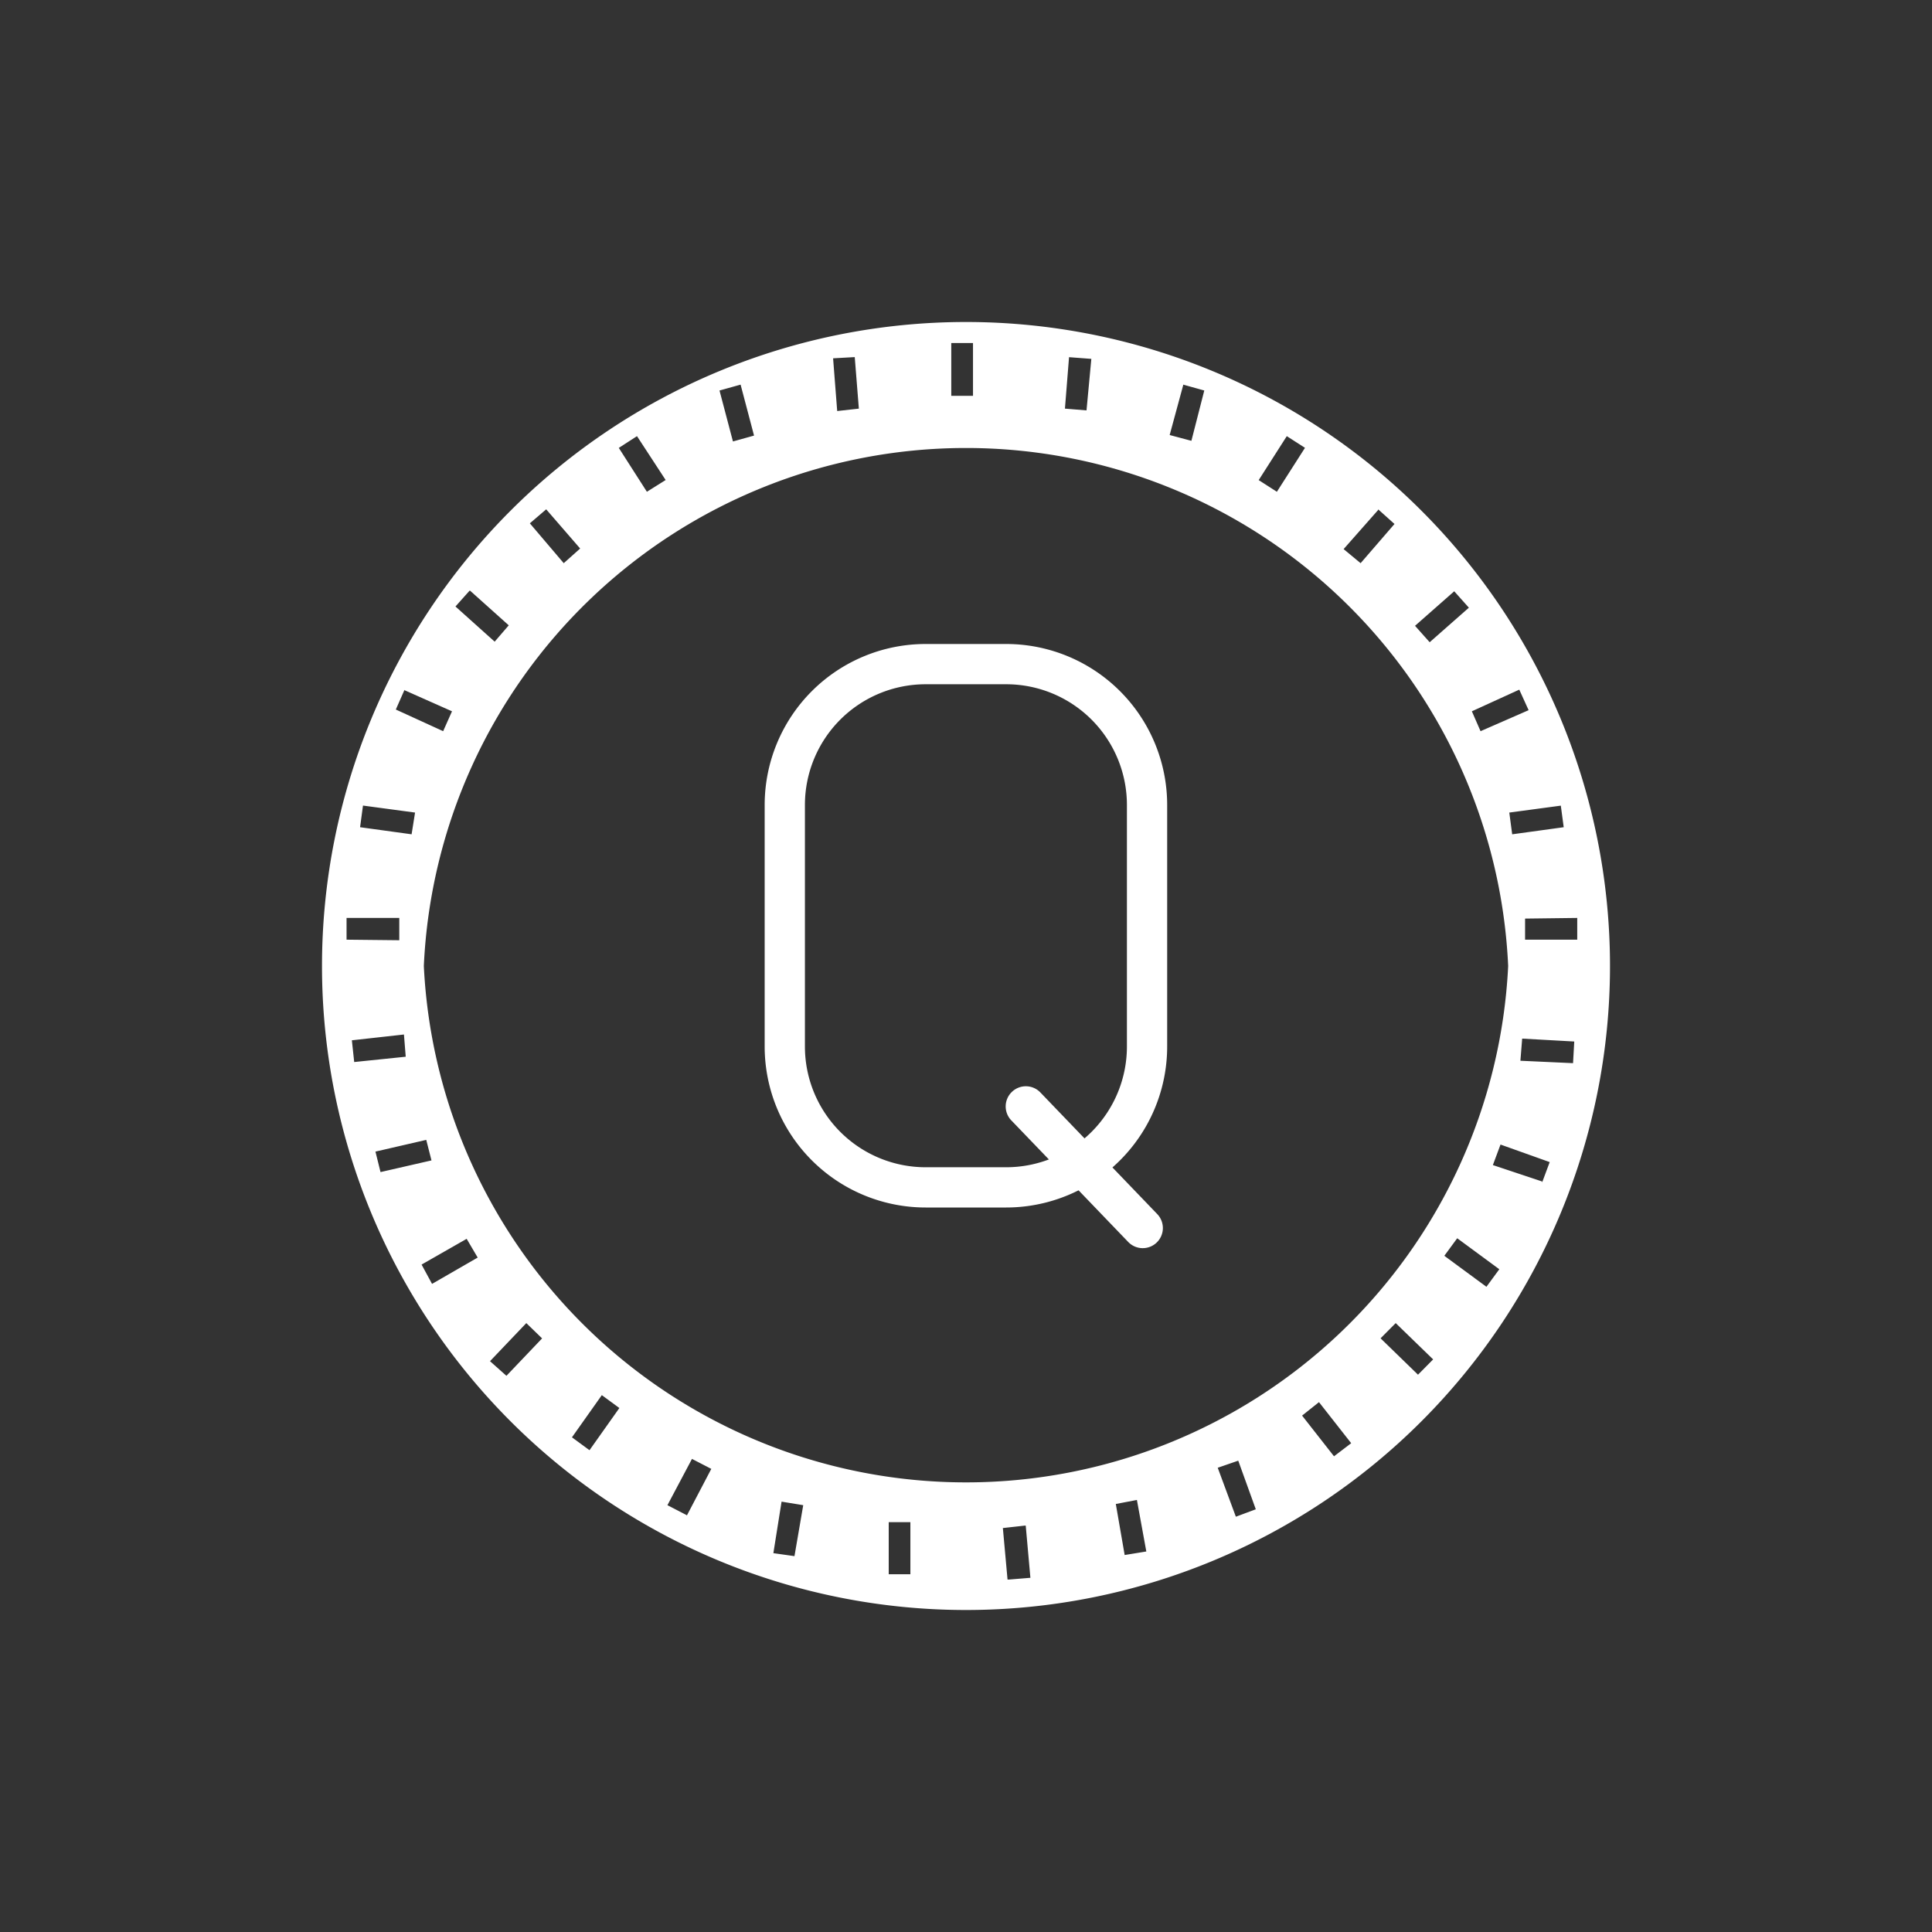 <svg xmlns="http://www.w3.org/2000/svg" width="24" height="24" fill="none" viewBox="0 0 24 24">
    <rect x="0" y="0" width="24" height="24" fill="#333333" stroke="none"/>
    <path fill="#fff" d="M12 4a8 8 0 1 0 0 16 8 8 0 0 0 0-16m7.593 7.673h-.648v-.262l.648-.008zm-.168-1.397-.64.088-.036-.27.64-.086zm-.552-1.709.116.255-.597.261-.108-.247zm-.808-1.222.182.204-.487.429-.182-.204zm-.945-1.018.203.182-.421.487-.211-.175.429-.486zm-1.135-.909.226.145-.349.546-.226-.145zm-1.287-.64.262.073-.16.625-.27-.072.168-.619zm-1.418-.341.277.021-.06.64-.268-.022zm-1.455-.176h.262v.656h-.27v-.655zm-1.207.175.051.64-.269.03-.051-.655zM9.2 4.778l.167.633-.262.073-.167-.633zm-1.287.64.356.545-.233.146-.349-.545zm-1.128.909.422.487-.204.182-.421-.495zM5.84 7.338l.48.43-.175.203-.487-.437.175-.196zm-.815 1.236.59.262-.11.247-.588-.269.109-.247zm-.509 1.434.64.086-.043.27-.64-.088.036-.268zm-.203 1.395h.647v.277l-.655-.007v-.27zm.058 1.52.647-.072.022.276-.64.066zm.291 1.383.633-.146.065.255-.633.145-.065-.262zm.705 1.643-.13-.24.56-.32.137.233zm.924 1.142-.204-.182.451-.473.196.19zm1.032.924-.218-.16.371-.524.218.16zm1.208.807-.24-.124.305-.575.24.124-.305.582zm1.338.509-.262-.037.102-.64.269.044-.11.64zm1.171.225v-.647h.269v.647zM5.265 12a6.742 6.742 0 0 1 13.47 0 6.743 6.743 0 0 1-13.47 0m7.266 7.622h-.015l-.058-.64.269-.03h.015l.058.648zm1.44-.305-.11-.634.262-.05.117.64zm1.382-.474-.226-.61.255-.088.218.604-.255.095zm1.222-.748-.4-.51.21-.167.4.51-.218.166zm1.04-1.018-.465-.452.188-.189.465.451zm.85-1.092-.523-.385.16-.218.523.385zm.692-1.308-.612-.204.095-.255.611.218-.095.255zm.384-1.47-.654-.03.022-.275.647.036z"/>
    <path fill="#fff" fill-rule="evenodd" d="M12.499 8.5h-1a1.5 1.5 0 0 0-1.5 1.5v3a1.5 1.5 0 0 0 1.5 1.5h1a1.5 1.5 0 0 0 1.5-1.5v-3a1.5 1.5 0 0 0-1.5-1.5m-1-.5a2 2 0 0 0-2 2v3a2 2 0 0 0 2 2h1a2 2 0 0 0 2-2v-3a2 2 0 0 0-2-2z" clip-rule="evenodd"/>
    <path fill="#fff" d="M12.57 13.564a.25.25 0 0 1 .354.007l1.451 1.51a.25.25 0 0 1-.185.424.25.25 0 0 1-.175-.077l-1.452-1.51a.25.25 0 0 1 .007-.354"/>
</svg>
